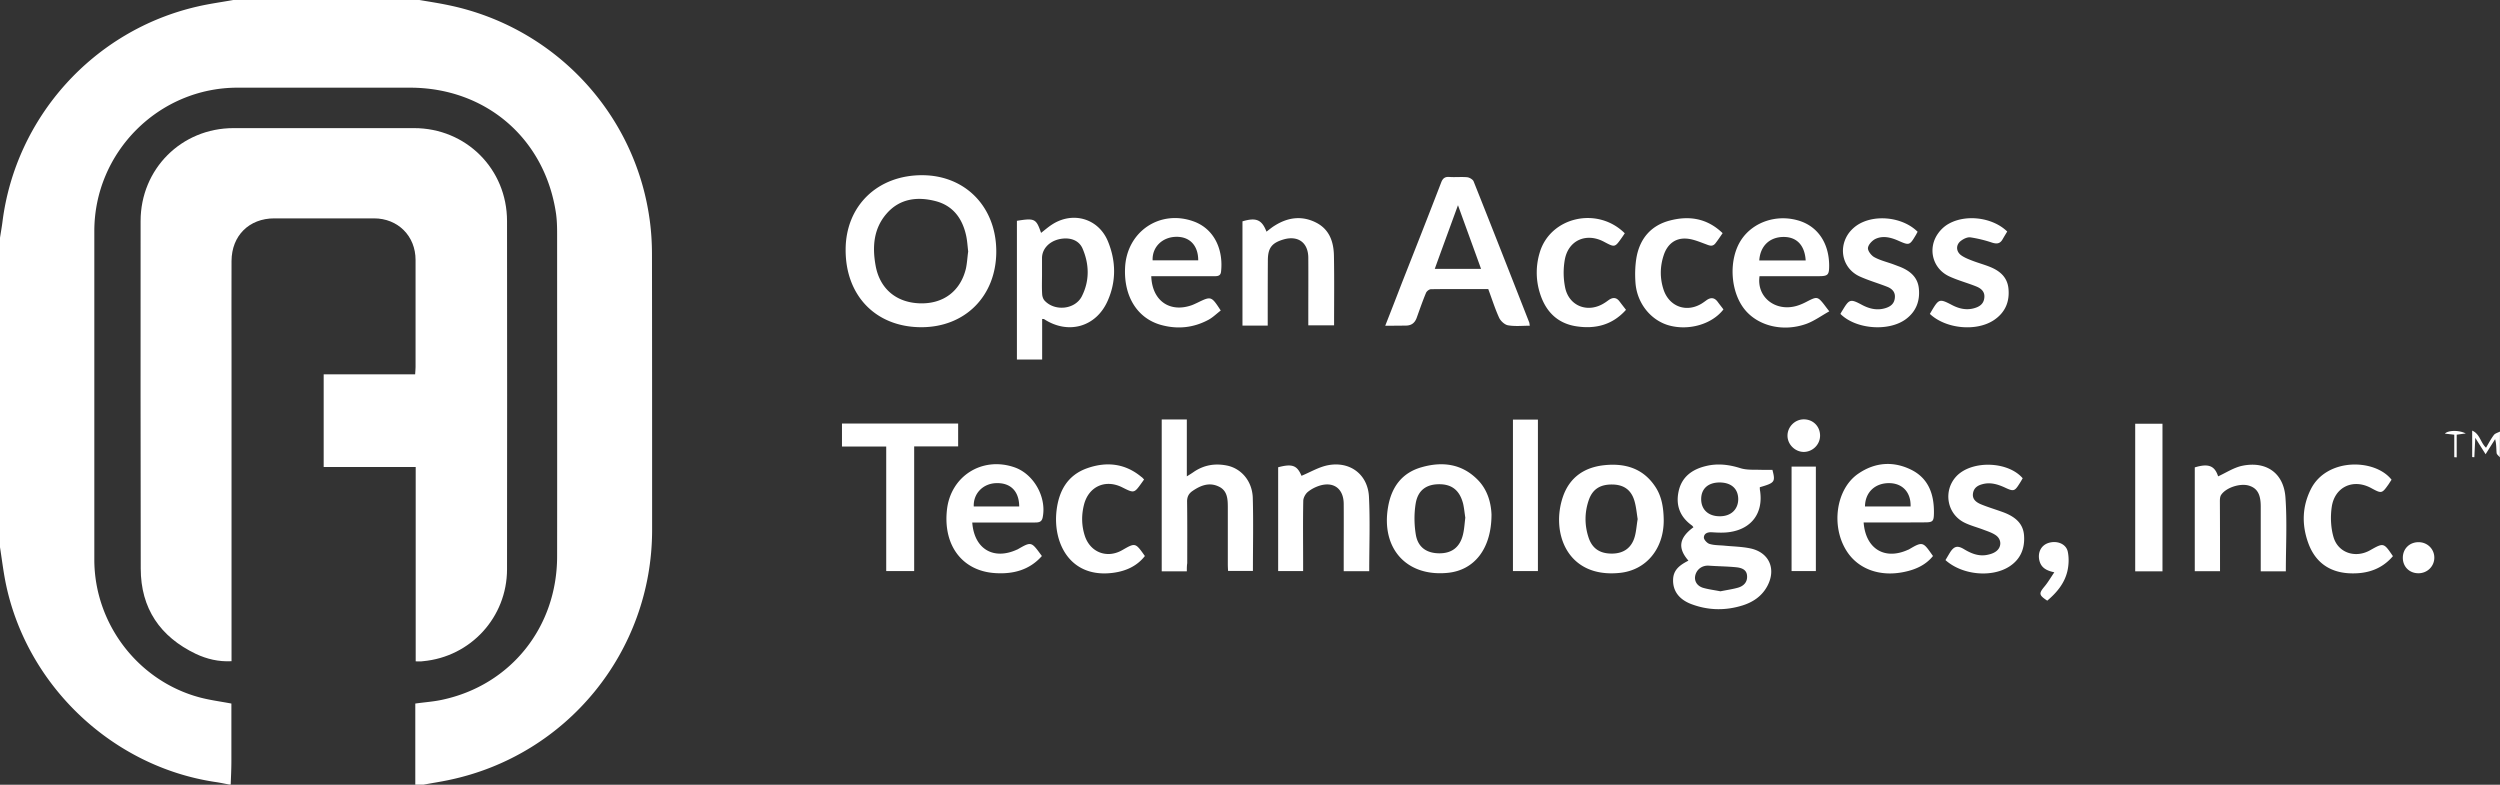 <svg xmlns="http://www.w3.org/2000/svg" viewBox="0 0 1842.1 578.2" style="fill:#fff"><rect x="0" y="0" width="1842.1" height="578.2" fill="#333333" stroke="none"/><path d="M309 0c7.1 1.2 14.3 2.3 21.4 3.8C408.5 19.9 468 83.3 478.7 161.9c1.2 8.6 1.7 17.3 1.7 25.9.1 67.6.1 135.3.1 202.9-.1 89.3-62.6 166-150 184.1-6.1 1.3-12.3 2.2-18.5 3.4h-6v-59.8c7.1-1 13.6-1.4 19.9-2.8 50.4-10.8 84.6-53.5 84.6-105.7.1-79.2 0-158.3 0-237.5 0-5-.1-10-.8-15-8.1-55.3-51.7-92.8-107.7-92.8H175c-58 0-105.5 47.5-105.5 105.7v242c0 47.4 32.4 89.7 78.1 101.7 7.3 1.9 14.9 2.9 22.9 4.4v42.3c0 5.8-.3 11.6-.5 17.4h-1c-3.2-.6-6.4-1.3-9.7-1.8C82.4 565.1 18.8 504.4 3.9 428.1c-1.6-8.3-2.6-16.6-3.9-24.9v-228c.6-3.9 1.3-7.7 1.8-11.6C11.5 86.2 69 22.5 145.1 4.9 154 2.8 163 1.6 171.9 0H309zM1842 337c-.8-1.1-2.3-2.1-2.4-3.2-.3-3.3-.1-6.6-1.1-10.2-2.2 3.5-4.4 6.9-7 11.1-2.6-4.1-4.7-7.4-7.6-12.1-.3 5.6-.5 10-.7 14.3-.5 0-1.1-.1-1.6-.1v-19.5c5.7 2.4 6.1 8.8 10.2 12.6 1.9-3.2 3.6-6.5 5.8-9.4.9-1.2 3-1.7 4.5-2.5-.1 6.3-.1 12.7-.1 19zM734.1 185.7c-.2 32.6-23.1 55.5-55.4 55.4-33.3-.1-55.8-23.2-55.6-57.3.1-32.2 23.6-54.9 56.7-54.7 31.9.2 54.5 23.8 54.3 56.6zm-20.7-.4c-.5-4.2-.7-8.2-1.6-12.1-2.8-12.4-9.7-21.7-22.4-25-13.5-3.5-26.5-1.9-36.2 9.3-9.6 11.1-10.5 24.5-8 38.3 3.1 17 15.2 27.1 32.4 27.7 17.3.6 30-8.8 34.1-25.5.9-4.1 1.1-8.5 1.7-12.7zM1020.7 240c4.3-10.9 8.3-21.2 12.3-31.6 9.7-24.6 19.4-49.2 28.9-73.9 1.2-3.2 2.9-4.4 6.2-4.1 4.3.3 8.7-.2 13 .2 1.7.2 4.1 1.6 4.7 3 13.8 34.6 27.4 69.3 41 104 .2.6.2 1.3.4 2.4-5.5 0-10.9.6-16-.3-2.5-.4-5.5-3.2-6.6-5.6-3.1-6.8-5.3-13.9-8-21.1-14.2 0-28.2-.1-42.2.1-1.3 0-3.2 1.5-3.7 2.8-2.5 6-4.6 12.1-6.8 18.2-1.4 3.9-4 5.9-8.3 5.8-4.7.1-9.5.1-14.9.1zm36.5-41.9h34.1c-5.7-15.8-11.3-31.1-17-46.9-5.8 15.9-11.4 31.1-17.1 46.9zM1244.1 413.1c-8.1-9.3-6.9-16.8 3.7-24.6-.4-.5-.7-1-1.1-1.3-8.8-6.3-12.1-14.8-9.8-25.3 2.4-10.7 10.1-16.1 20.1-18.5 8.6-2.1 17-1.1 25.5 1.6 4.9 1.5 10.4 1 15.7 1.2 2.6.1 5.3 0 7.8 0 2.3 8.9 1.8 9.6-9.3 12.8 0 .8 0 1.8.2 2.7 2.4 16.1-6 27.8-22.1 30.3-4.4.7-9 .5-13.4.2-3.2-.2-5.8.9-5.9 3.8-.1 1.6 2.4 4.3 4.2 4.8 3.6 1.1 7.5.9 11.3 1.3 6.3.6 12.7.7 18.8 2 14 3 19.2 15.4 12.3 28-4 7.3-10.5 11.6-18.1 14-12.8 4-25.6 3.7-38.1-1.1-8.9-3.5-13.2-9.7-13.1-17.5 0-7.7 5.1-11.2 11.3-14.4zm23.6 22.6c4.3-.9 8.8-1.5 13-2.7 4.1-1.2 7-4.1 6.6-8.8-.3-4.6-4.2-5.8-7.8-6.2-6.8-.7-13.6-.7-20.4-1.2-4.6-.3-8.7 2.4-9.9 7-1 3.9.9 7.8 5.6 9.3 4.1 1.2 8.4 1.7 12.9 2.6zm-.5-80.2c-8.6 0-13.7 4.6-13.7 12.3 0 7.7 5.3 12.6 13.6 12.6 8.2.1 13.6-4.9 13.7-12.5 0-7.7-5-12.3-13.6-12.4zM749.3 162.7c13.1-2.1 14.2-1.6 17.8 8.9 2.6-2 5.1-4.2 7.7-5.9 15.4-10.3 34.6-4.9 41.6 12.2 5.9 14.4 6.2 29.3-.2 43.7-8.5 19.4-29.1 25.1-46.8 13.6-.2-.2-.6-.1-1.5-.2v29.9h-18.6V162.7zm18.5 39.5c0 4.8-.2 9.7.1 14.5.1 1.7.7 3.6 1.8 4.8 7.5 8.1 22.4 6.6 27.4-3.1 5.8-11.4 5.6-23.5.6-35.2-2.7-6.4-9.7-8.7-17.5-6.9-7.4 1.8-12.4 7.3-12.4 13.9v12zM874.5 421H856V309.1h18.5V351c2.1-1.3 3.4-2.1 4.7-3 7.7-5.4 16.1-6.8 25.2-4.9 10.5 2.3 18.3 11.6 18.7 23.7.5 17.8.1 35.6.1 53.9h-18.3c-.1-1.7-.2-3.4-.2-5.2v-41c0-6.2 0-12.9-6.7-16-6.9-3.3-13.2-.9-19.2 3.2-3.1 2.1-4.2 4.6-4.1 8.3.2 15 .1 30 .1 45-.3 1.8-.3 3.6-.3 6zM1099 379.1c0 25.3-12.7 41.1-32.3 43-30.3 3-49.2-18-43.9-48.6 2.5-14.6 10.2-25.1 24.6-29.2 15.3-4.4 29.8-2.7 41.6 9.4 7.6 7.8 9.7 17.8 10 25.4zm-19.3 2.4c-.6-4-.9-7.2-1.6-10.3-2.5-9.8-8.2-14.4-17.6-14.4-9.5 0-15.8 4.4-17.4 14.4-1.2 7.5-1.1 15.6.2 23.1 1.7 9.3 8.3 13.5 17.7 13.4 9-.1 14.8-4.7 17-13.9 1-4.1 1.2-8.7 1.7-12.3zM1225.9 383.5c0 20.8-12.8 36.5-32.1 38.6-39 4.2-51.2-29.5-42.2-56 5-14.6 16.1-22 31.2-23.4 14.9-1.4 27.8 2.5 36.6 15.5 4.9 7.1 6.4 15.5 6.5 25.3zm-19.2-1c-.7-4.4-1.1-9.1-2.4-13.5-2.4-8.1-7.9-11.9-16.3-12-8.9-.1-14.5 3.4-17.3 11.4-3.2 9.2-3.2 18.7-.1 27.9 2.8 8.2 8.7 11.8 17.7 11.6 8.2-.2 13.9-4.3 16.2-12.3 1.2-4.2 1.4-8.5 2.2-13.1zM706 328.9h-32.4v91.9H653V329h-32.6v-16.9H706v16.8zM1347.9 229.4c-5.9 3.3-11.1 7.1-16.8 9.2-16.9 6.1-35 1.8-45-9.9-11.4-13.4-12.7-37.9-2.8-52.4 8.9-13 26.2-18.6 42.2-13.7 14 4.3 22.2 16.6 22.3 33 0 6.9-.8 7.9-7.6 7.9H1296.5c-2.3 15.4 11.7 26.4 27.3 21.9 2.8-.8 5.6-2.1 8.2-3.5 6.7-3.4 7.4-3.4 12 2.4.9 1.2 1.8 2.4 3.9 5.1zm-17.4-37.5c-.7-11.2-6.6-17.3-16.2-17.3-10.3 0-17.3 6.6-18 17.3h34.2zM716.4 385c1.4 19.5 15.6 27.9 32.9 20 .2-.1.3-.1.5-.2 10.4-6 10.1-5.7 17.9 4.9-9.2 10.4-21.2 13.4-34.2 12.6-24.2-1.4-38.5-20.1-35.8-46.2 2.5-25.1 25.8-40 49.7-31.8 14.3 4.9 23.9 22 20.9 36.9-.7 3.6-3 3.8-5.9 3.8h-46zm34.6-11.8c-.1-11.3-6.4-17.5-16.8-17.2-9.8.2-17.1 7.6-16.7 17.2H751zM848.3 203.5c.6 18.1 13.6 27.1 29.8 21.4 1.4-.5 2.8-1.2 4.1-1.8 10.3-5 10.3-5 17.3 5.7-2.9 2.2-5.6 4.9-8.8 6.7-11.2 6.1-23.1 7.3-35.3 3.9-17.4-4.9-27.4-21-26.4-42.1 1.2-26.6 25.6-43.1 50.4-34.2 16.1 5.8 22.1 21.9 20.3 37.2-.4 3.5-3.3 3.2-5.8 3.2h-45.6zm34.6-11.7c0-11-6.4-17.6-16.5-17.3-10.1.3-17.5 7.6-17.1 17.3h33.6zM1373.2 385c1.5 19.5 15.6 27.9 32.7 20.1.3-.1.6-.2.9-.4 10.2-6.1 10.3-5.2 17.5 5-5.4 6.7-12.9 10-21.1 11.7-17.9 3.8-33.9-2-42.4-15.2-11.9-18.4-8-46 8.5-57.2 12.4-8.5 26-9.4 39.3-2.7 12.7 6.5 16.6 18.3 16.4 31.9-.1 5.9-.8 6.7-6.7 6.7-14.8.1-29.8.1-45.1.1zm34.6-11.8c.3-10.4-5.9-17-15.5-17.2-10.6-.2-18 6.7-18.1 17.2h33.6zM934.1 239.9h-18.6v-76.8c10-3 14.3-1.3 17.7 7.6 2.1-1.6 4.1-3.3 6.3-4.6 9.8-6.1 20.1-7.3 30.4-2 9.9 5.1 12.9 14.5 13 24.8.3 16.8.1 33.6.1 50.8h-19v-9.4c0-13.5.1-27 0-40.5-.1-11-7.5-16.4-18.1-13.4-8.9 2.6-11.7 6.4-11.7 15.6-.1 15.8-.1 31.6-.1 47.9zM1008.9 420.9h-18.8v-11.2c0-12.8.1-25.7 0-38.5-.1-11.1-7.4-16.6-17.9-13.3-3.1 1-6.2 2.6-8.7 4.7-1.7 1.5-3.2 4.3-3.2 6.5-.3 15.3-.1 30.7-.1 46v5.7h-18.4v-76.5c10.5-2.8 14-1.3 17.2 6.3 6.5-2.7 12.8-6.5 19.5-7.8 16.2-3.1 29.3 6.7 30.2 23.1.9 18.2.2 36.4.2 55zM1635.8 420.9h-18.6v-76.5c10.1-3.1 14.7-1.2 17.2 6.6 5.9-2.7 11.6-6.5 17.8-7.8 17.6-3.6 30.5 5.3 31.8 23.2 1.3 18 .3 36.2.3 54.6h-18.5v-5.3-42.5c0-8.9-2.5-13.4-8.5-15.3-6.4-2.1-17.1 1.3-20.7 6.8-.8 1.2-.9 3.1-.9 4.7.1 16.9.1 33.9.1 51.5zM1433.5 412.7c1.2-2 2.3-3.9 3.4-5.7 2.9-4.5 5.4-5.2 10-2.5 5.1 3.1 10.4 5.4 16.5 4.5 2.4-.4 5-1.1 6.9-2.4 4.8-3.1 4.8-9.3 0-12.4-2.7-1.8-6-2.8-9.1-4-4.5-1.7-9.2-2.9-13.5-5-13.1-6.3-16.1-23.4-6.3-34.1 11.2-12.1 38.1-11.4 49 1.3-.7 1.2-1.4 2.5-2.2 3.7-3.7 5.9-4.4 6.2-10.8 3.2-5.2-2.4-10.6-4.1-16.4-2.6-3.6.9-6.5 2.6-7.2 6.7-.7 4.3 2.1 6.5 5.4 8 4 1.7 8.1 3 12.2 4.4 2 .7 4.1 1.4 6.1 2.2 7.5 3.1 13.3 7.8 13.9 16.6.7 9.7-2.7 17.7-11.1 23-13.1 8.2-34.7 6-46.8-4.9zM1413 170.8c-.5.8-.8 1.4-1.1 2-4.9 8.2-4.9 8.2-13.5 4.4-5.3-2.3-11-3.7-16.4-1.2-2.5 1.2-5.3 4.2-5.6 6.6-.3 2.1 2.3 5.5 4.5 6.8 4.1 2.3 8.9 3.5 13.5 5.1 1.9.7 3.7 1.4 5.6 2.1 7.4 3 13.1 7.6 13.9 16.1.9 9-2 16.8-9.5 22.4-12.6 9.4-36.9 7.6-48.3-3.8.5-1 1.1-2 1.7-2.9 4.8-8 5.7-8.3 14.1-3.8 5.6 3 11.5 4.4 17.8 2.3 3.6-1.2 6.1-3.3 6.5-7.4.5-4.2-2-6.7-5.4-8.1-6.8-2.7-13.9-4.7-20.5-7.7-12-5.5-15.9-19.6-8.8-30.8 1.6-2.5 3.8-4.7 6.1-6.4 12.4-9 34.1-7 45.4 4.3zM1422 231.3c.6-1 1-1.7 1.4-2.4 5.2-8.7 5.8-8.9 14.8-4.2 5.3 2.8 10.9 4.1 16.8 2.3 3.7-1.1 6.6-3.1 7.1-7.4.6-4.5-2.1-6.9-5.6-8.4-6.6-2.7-13.6-4.5-20.1-7.5-12.5-5.7-16.3-20.8-8.2-31.9 1.5-2.1 3.5-4.1 5.6-5.6 12.5-8.7 33.8-6.7 45.2 4.4-1.1 1.8-2.3 3.8-3.4 5.7-1.9 3.4-4.4 3.6-8 2.4-5.1-1.7-10.4-3-15.7-3.8-2.2-.3-4.9 1-6.8 2.4-4.1 2.9-4 8 .1 10.9 2.3 1.6 5 2.7 7.6 3.7 4.3 1.7 8.8 2.9 13.1 4.6 7.4 2.9 13.1 7.5 14 16 1 9.7-2.3 17.7-10.6 23.3-12.9 8.7-35.5 6.6-47.3-4.5zM1269.9 228c-8.5 11-25.7 15.9-40.4 11.7-13.1-3.8-23.2-16.1-24.4-31.1-.5-6.5-.3-13.4.9-19.8 2.7-13.5 10.9-22.8 24.4-26.3 14.1-3.7 27.4-1.8 38.9 9.3-1.8 2.6-3.5 5.2-5.4 7.6-2.3 2.8-4.8 1.3-7.6.3-4.6-1.7-9.3-3.7-14.1-3.9-8-.4-13.7 4.3-16.3 12.2-2.8 8.4-2.9 17-.1 25.5 4.2 12.5 16.9 17.1 28.2 10.1 1.1-.7 2.2-1.5 3.3-2.3 3.3-2.4 6.1-2.1 8.5 1.3 1.3 1.8 2.8 3.6 4.1 5.4zM843 353.3l-1.7 2.4c-5.6 7.8-5.6 7.8-14.2 3.5-12.5-6.4-25-.8-28.4 12.8-1.9 7.6-1.8 15.2.6 22.7 4 12.4 16.5 17.1 27.7 10.6 9.6-5.5 9.6-5.5 16.6 4.4-5.8 7.4-13.8 11-22.9 12.3-31.9 4.5-45-21.5-42.2-45.7 1.7-14.6 8.1-26.2 22.6-31.3 14.2-5 27.9-3.6 39.9 6.4.7.4 1.2 1.1 2 1.9zM1197.2 171.9c-.8 1.2-1.4 2.1-2.1 3.1-5.2 7.4-5.2 7.4-13.1 3.2-13-7-26.4-1.3-29 13.2a55.4 55.4 0 0 0 .3 20.7c3 13.8 17.1 18.8 29 11.1 1-.6 1.9-1.3 2.9-2 3-2.2 5.8-2.3 8.2 1 1.5 2 3 3.9 4.7 6.1-10.1 11.3-22.8 14.3-36.8 12.1-14.6-2.3-23.1-11.9-27-25.6a50.6 50.6 0 0 1 .2-28.6c7.7-26.3 42.5-34.4 62.7-14.3zM1762.2 353.5c-.7 1-1.4 2.1-2.1 3.2-5 7.1-5.2 7.1-12.8 3-13.3-7.3-27.1-1-29.2 14-1 7-.7 14.8 1.2 21.6 3.2 12 16.1 16.3 27 10.2 10.1-5.7 10.1-5.7 16.9 4.3-8.6 10.1-19.9 13.3-32.6 12.6-14.8-.9-25-8.7-29.9-22.6-4.7-13.2-4.4-26.5 2-39.3 11.7-23.4 47.4-22.6 59.5-7zM1593.4 421h-20.1V312.2h20.1V421zM1133.2 309.2v111.6h-18.4V309.2h18.4zM1320.1 343.8h17.9v77h-17.9v-77zM1508.5 442.6c-6.3-4.2-6.3-5.3-1.9-10.6 2.5-3 4.5-6.5 7.1-10.3-5.6-1.2-9.5-3.2-10.9-8.3-1.6-6 1-11.5 6.5-13.3 6.2-2 13 .5 14.3 6.3 1 4.6.8 9.9-.3 14.6-2.1 8.8-7.7 15.6-14.8 21.6zM1341.1 321c0 6.6-5.5 12-12.1 12-6.4-.1-11.8-5.5-11.9-11.8-.1-6.6 5.4-12.2 12-12.2 6.9 0 12 5.2 12 12zM1781.8 422.4c-6.6-.1-11.3-4.9-11.3-11.4 0-6.7 5-11.6 11.8-11.5 6.4.1 11.4 5.1 11.4 11.4 0 6.5-5.3 11.6-11.9 11.5zM1816.9 319.4c-1.9.2-3.7.5-6.7.9V337c-.6 0-1.2-.1-1.8-.1v-16.6c-2.6-.3-4.7-.5-6.9-.8 2.2-2.4 10.1-2.8 15.4-.1z"/><path d="M306.3 487.3V344.1h-67.8v-68.3h67.4c.1-2.1.3-3.7.3-5.3v-79c0-17.6-13-30.6-30.6-30.6h-73.5c-18.5 0-31.4 12.7-31.5 31.4-.1 22.8 0 45.7 0 68.5v226.4c-9.5.5-18.2-1.6-26.3-5.4-26.3-12.6-40.6-33.5-40.6-62.9-.2-85.3-.1-170.7-.1-256 0-38.4 30.1-68.5 68.5-68.5h133c38.3 0 68.5 30.1 68.5 68.5.1 85.5.1 171 0 256.5 0 35.4-26.8 64.6-62 67.8-1.7.3-3.3.1-5.3.1z"/></svg>